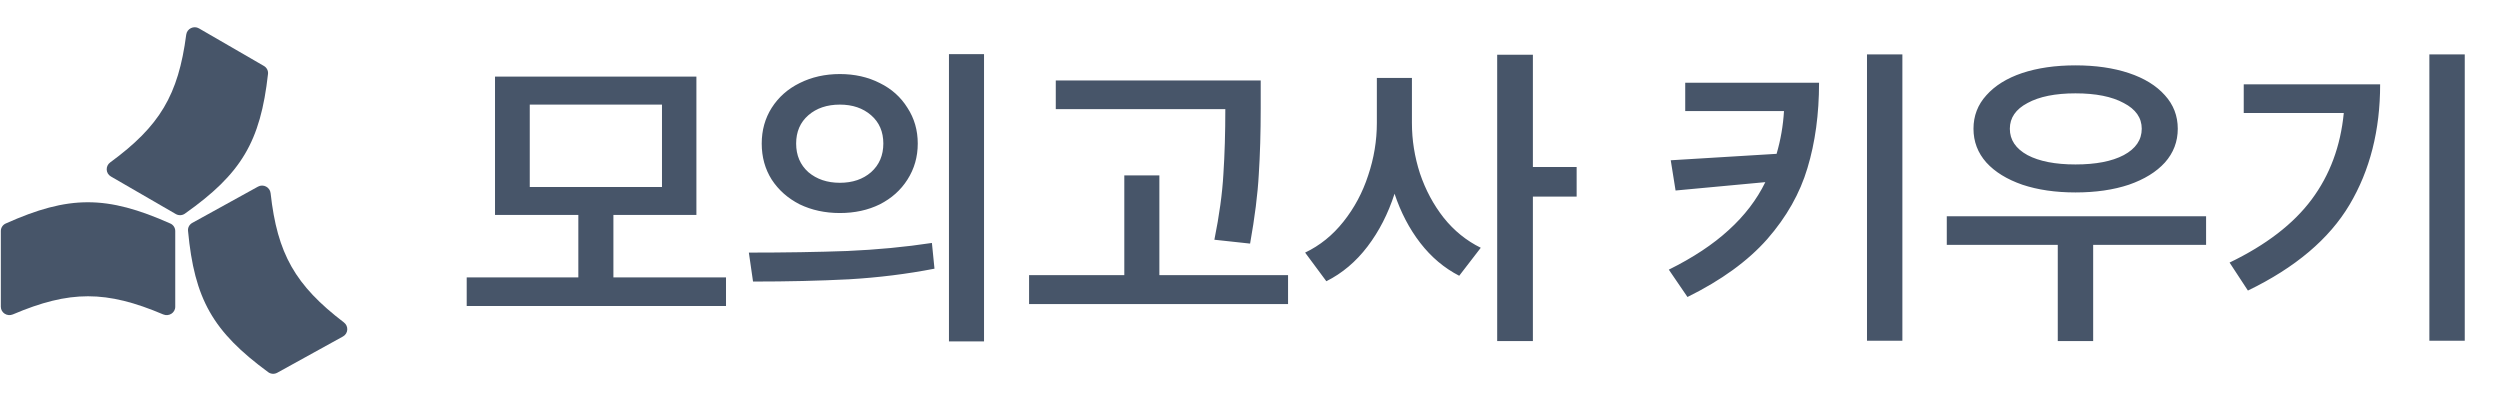 <svg width="373" height="60" viewBox="0 0 373 60" fill="none" xmlns="http://www.w3.org/2000/svg">
<g clip-path="url(#clip0_157_2)">
<g clip-path="url(#clip1_157_2)">
<path d="M0.125 34.463C0.125 33.984 0.408 33.547 0.85 33.349C10.287 29.122 15.909 29.118 25.419 33.35C25.862 33.547 26.147 33.986 26.147 34.465V45.772C26.147 46.672 25.197 47.269 24.357 46.913C15.856 43.302 10.401 43.3 1.916 46.911C1.076 47.268 0.125 46.671 0.125 45.77V34.463Z" fill="#475569"/>
<path d="M39.381 9.844C39.801 10.088 40.041 10.553 39.987 11.031C38.856 21.14 36.02 25.915 27.583 31.878C27.186 32.159 26.655 32.181 26.233 31.937L16.539 26.327C15.754 25.872 15.71 24.768 16.441 24.232C23.846 18.811 26.604 14.179 27.784 5.172C27.901 4.281 28.901 3.779 29.687 4.234L39.381 9.844Z" fill="#475569"/>
<path d="M41.365 55.614C40.94 55.849 40.411 55.818 40.019 55.53C31.748 49.458 29.005 44.63 28.053 34.436C28.008 33.956 28.257 33.494 28.684 33.258L38.492 27.846C39.286 27.407 40.276 27.928 40.374 28.821C41.374 37.863 44.033 42.551 51.315 48.109C52.036 48.658 51.969 49.762 51.174 50.201L41.365 55.614Z" fill="#475569"/>
</g>
<path d="M86.288 41.384V32.072H73.856V11.432H103.904V32.072H91.52V41.384H108.32V45.656H69.632V41.384H86.288ZM79.04 15.608V27.896H98.768V15.608H79.04ZM125.313 11.048C127.521 11.048 129.505 11.496 131.265 12.392C133.025 13.256 134.401 14.488 135.393 16.088C136.417 17.656 136.929 19.432 136.929 21.416C136.929 23.4 136.417 25.192 135.393 26.792C134.401 28.36 133.025 29.592 131.265 30.488C129.505 31.352 127.521 31.784 125.313 31.784C123.105 31.784 121.105 31.352 119.313 30.488C117.553 29.592 116.161 28.36 115.137 26.792C114.145 25.224 113.649 23.432 113.649 21.416C113.649 19.432 114.145 17.656 115.137 16.088C116.161 14.488 117.553 13.256 119.313 12.392C121.105 11.496 123.105 11.048 125.313 11.048ZM125.313 15.608C123.393 15.608 121.825 16.136 120.609 17.192C119.393 18.248 118.785 19.656 118.785 21.416C118.785 23.176 119.393 24.6 120.609 25.688C121.857 26.744 123.425 27.272 125.313 27.272C127.201 27.272 128.753 26.744 129.969 25.688C131.185 24.6 131.793 23.176 131.793 21.416C131.793 19.656 131.185 18.248 129.969 17.192C128.753 16.136 127.201 15.608 125.313 15.608ZM146.817 8.072V50.936H141.585V8.072H146.817ZM111.729 37.688C117.105 37.688 122.001 37.608 126.417 37.448C130.833 37.256 135.041 36.856 139.041 36.248L139.425 40.088C135.297 40.888 131.041 41.416 126.657 41.672C122.273 41.896 117.505 42.008 112.353 42.008L111.729 37.688ZM188.098 12.008V16.136C188.098 19.784 188.002 23.08 187.81 26.024C187.65 28.968 187.218 32.408 186.514 36.344L181.186 35.768C181.922 32.12 182.37 28.856 182.53 25.976C182.722 23.064 182.818 19.832 182.818 16.28H157.522V12.008H188.098ZM167.746 41.048V26.168H172.978V41.048H192.178V45.368H153.538V41.048H167.746ZM210.659 11.624V18.344C210.659 20.904 211.059 23.416 211.859 25.88C212.691 28.344 213.875 30.552 215.411 32.504C216.947 34.424 218.787 35.912 220.931 36.968L217.715 41.144C215.475 39.992 213.539 38.36 211.907 36.248C210.275 34.136 208.995 31.688 208.067 28.904C207.107 31.88 205.763 34.504 204.035 36.776C202.307 39.048 200.259 40.776 197.891 41.96L194.723 37.688C196.931 36.632 198.835 35.096 200.435 33.08C202.067 31.032 203.299 28.728 204.131 26.168C204.995 23.608 205.427 21 205.427 18.344V11.624H210.659ZM228.707 8.168V24.92H235.235V29.336H228.707V50.888H223.379V8.168H228.707ZM271.403 12.344C271.403 17.016 270.827 21.256 269.675 25.064C268.555 28.84 266.555 32.376 263.675 35.672C260.795 38.936 256.827 41.816 251.771 44.312L248.987 40.232C252.603 38.44 255.579 36.472 257.915 34.328C260.283 32.184 262.107 29.8 263.387 27.176L249.995 28.424L249.275 23.912L265.067 22.952C265.675 20.872 266.043 18.744 266.171 16.568H251.435V12.344H271.403ZM283.835 8.12V50.84H278.555V8.12H283.835ZM329.148 32.264V36.536H312.3V50.888H307.02V36.536H290.46V32.264H329.148ZM309.66 9.752C312.668 9.752 315.324 10.136 317.628 10.904C319.932 11.672 321.724 12.776 323.004 14.216C324.284 15.624 324.924 17.288 324.924 19.208C324.924 21.128 324.284 22.808 323.004 24.248C321.724 25.656 319.932 26.76 317.628 27.56C315.324 28.328 312.668 28.712 309.66 28.712C306.684 28.712 304.044 28.328 301.74 27.56C299.436 26.76 297.644 25.656 296.364 24.248C295.084 22.808 294.444 21.128 294.444 19.208C294.444 17.288 295.084 15.624 296.364 14.216C297.644 12.776 299.42 11.672 301.692 10.904C303.996 10.136 306.652 9.752 309.66 9.752ZM309.66 13.928C306.652 13.928 304.268 14.408 302.508 15.368C300.748 16.296 299.868 17.576 299.868 19.208C299.868 20.872 300.748 22.184 302.508 23.144C304.268 24.072 306.652 24.536 309.66 24.536C312.7 24.536 315.1 24.072 316.86 23.144C318.652 22.184 319.548 20.872 319.548 19.208C319.548 17.576 318.652 16.296 316.86 15.368C315.1 14.408 312.7 13.928 309.66 13.928ZM367.741 8.12V50.84H362.461V8.12H367.741ZM355.117 12.584C355.117 19.432 353.597 25.416 350.557 30.536C347.517 35.656 342.461 39.928 335.389 43.352L332.653 39.176C338.093 36.552 342.173 33.416 344.893 29.768C347.613 26.12 349.213 21.816 349.693 16.856H334.765V12.584H355.117Z" fill="#475569"/>
</g>
<defs>
<clipPath id="clip0_157_2">
<rect width="373" height="60" fill="white"/>
</clipPath>
<clipPath id="clip1_157_2">
<rect width="52" height="52" fill="white" transform="translate(0 4)"/>
</clipPath>
</defs>
</svg>
